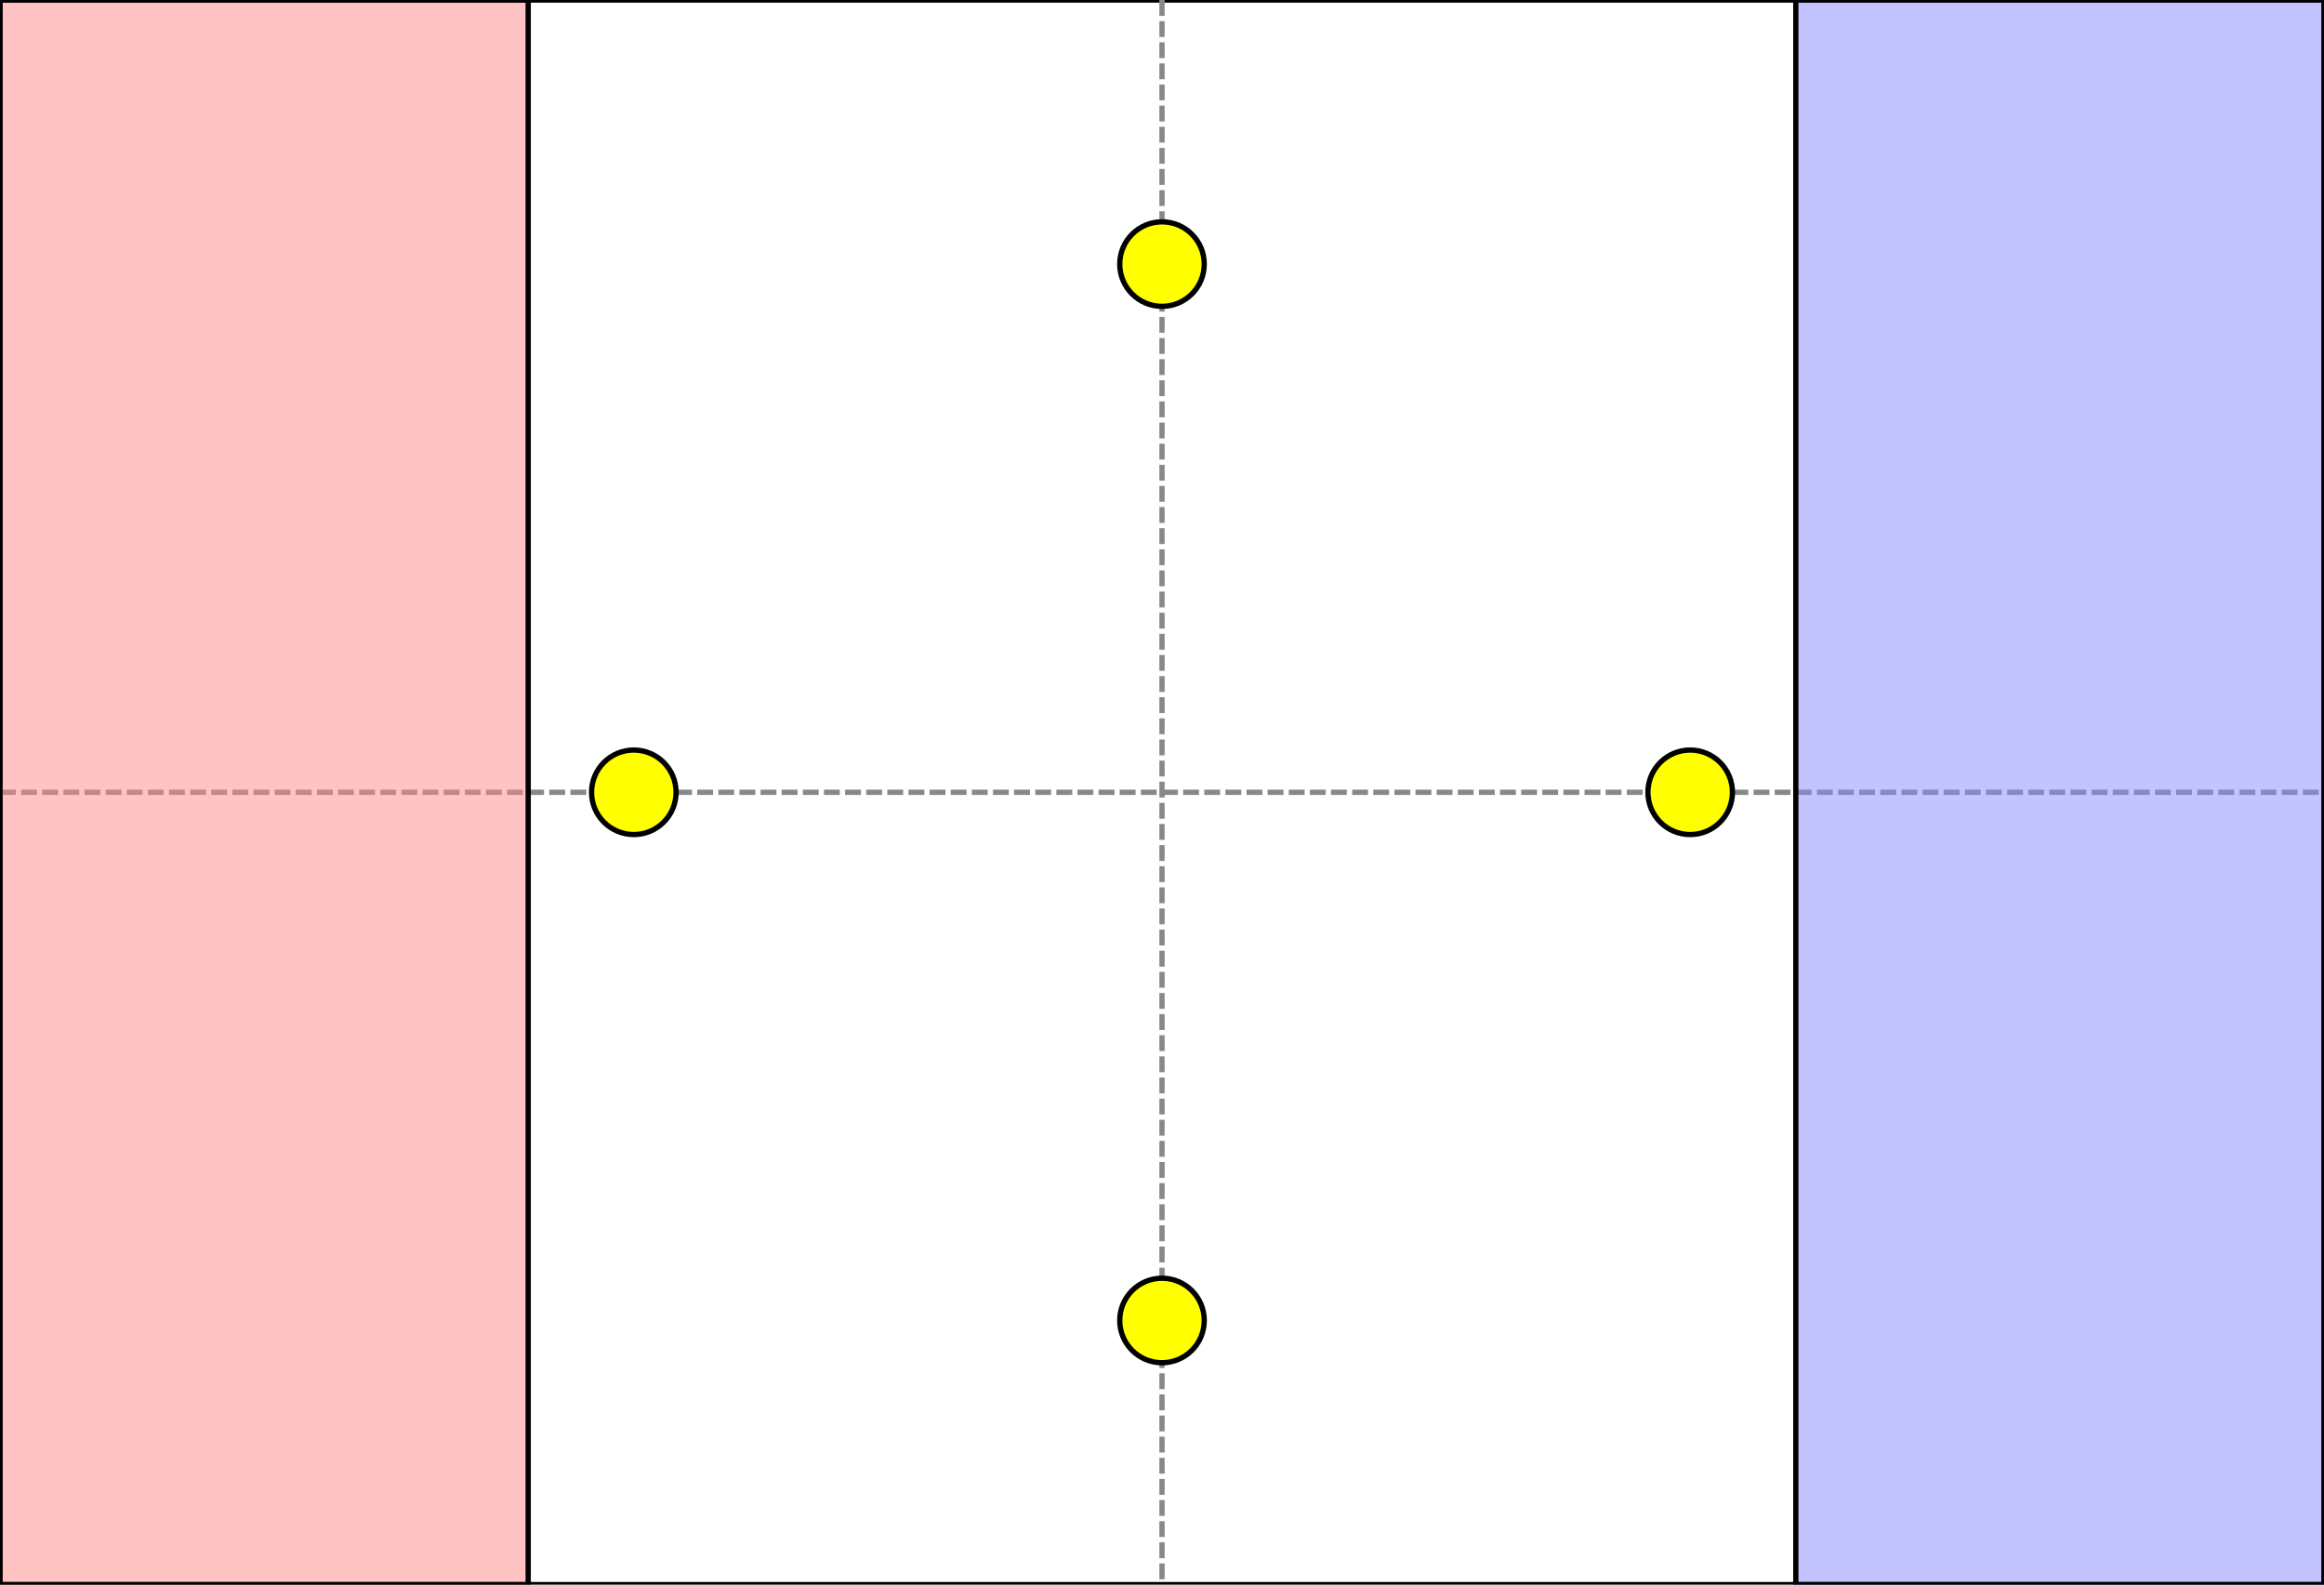 <svg width="440" height="300" xmlns="http://www.w3.org/2000/svg">
 <rect width="100%" height="100%" fill="#333333" stroke="none"/>
 <g>
  <title>Divide and Conquer</title>
  <rect x="0" y="0" width="440" height="300" id="canvas_background" fill="#fff" stroke="#000"/>
  <line id="midx" stroke="#888" stroke-dasharray="3,1" y2="300" x2="220" y1="0" x1="220"/>
  <line id="midy" stroke="#888" stroke-dasharray="3,1" y2="150" x2="440" y1="150" x1="0"/>
 </g>
 <g>
  <title>Player A</title>
  <path id="player1" d="m0,0l100,0l0,300l-100,0l0,-300z" stroke="#000" fill-opacity="0.5" fill="#f88"/>
 </g>
 <g>
  <title>Player B</title>
  <path id="player2" d="m440,0l-100,0l0,300l100,0l0,-300z" stroke="#000" fill-opacity="0.5" fill="#88f"/>
 </g>
 <g>
  <title>Objective</title>
  <circle id="obj1" cx="120" cy="150" r="8" stroke="black" stroke-width="1" fill="yellow" />
  <circle id="obj2" cx="320" cy="150" r="8" stroke="black" stroke-width="1" fill="yellow" />
  <circle id="obj3" cx="220" cy="50" r="8" stroke="black" stroke-width="1" fill="yellow" />
  <circle id="obj4" cx="220" cy="250" r="8" stroke="black" stroke-width="1" fill="yellow" />
 </g>
</svg>
